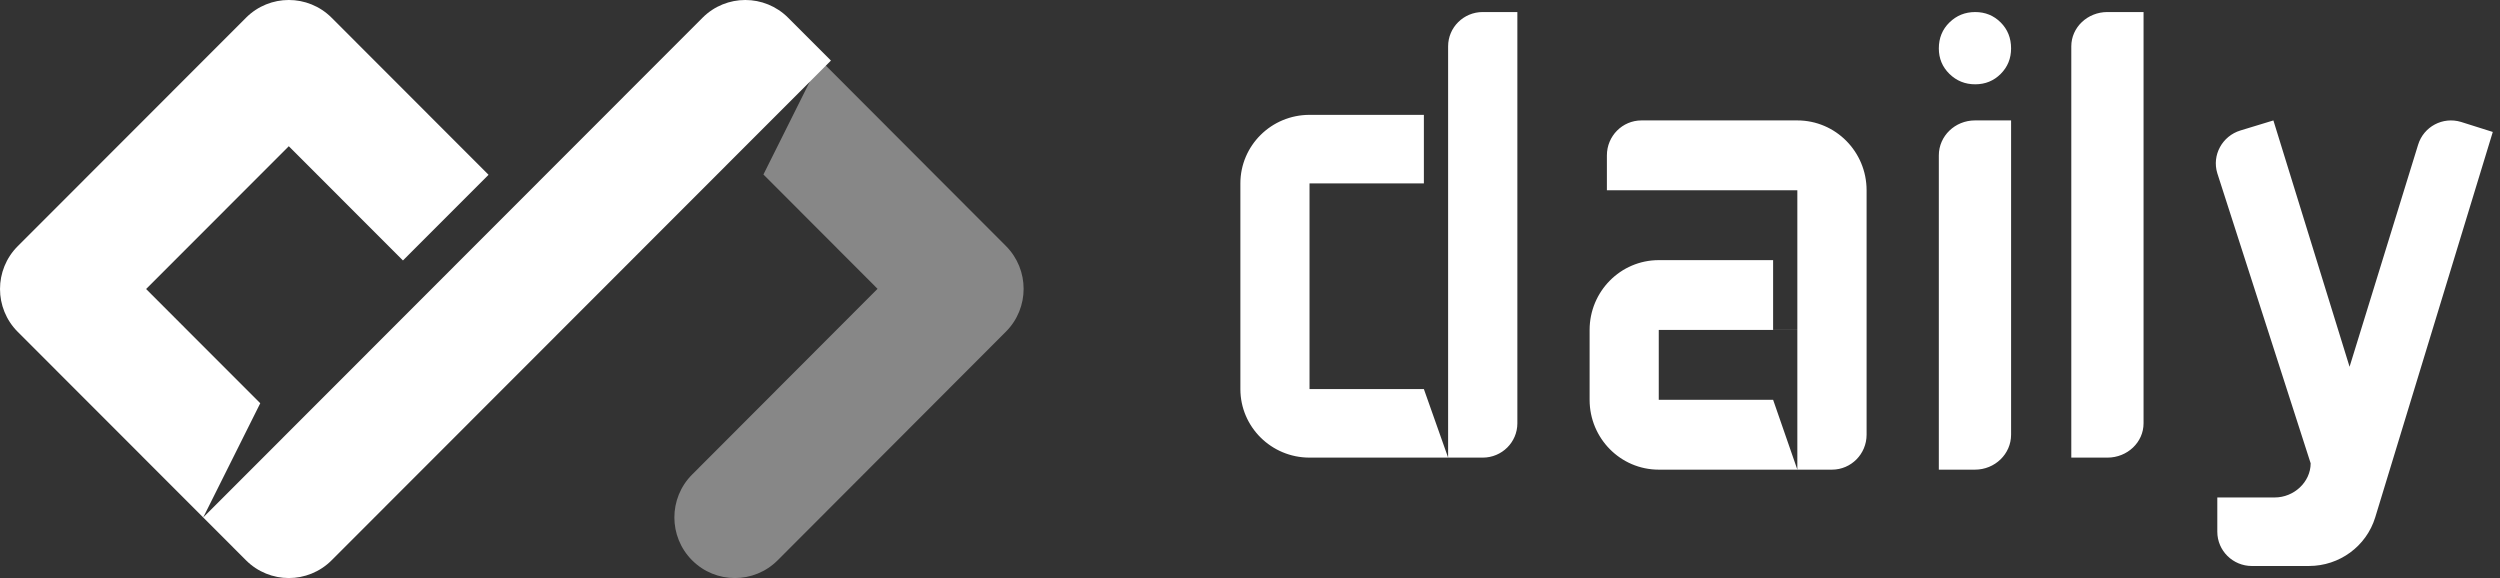 <svg height="40" viewBox="0 0 173 40" width="173" xmlns="http://www.w3.org/2000/svg"><rect x="0" y="0" width="173" height="40" fill="#333333" stroke="none"/><g fill="#fff" fill-rule="evenodd"><path d="m48.616 1.227c1.635-1.637 4.287-1.636 5.923.001l2.962 2.964-34.554 34.581c-1.635 1.637-4.287 1.636-5.923-.001l-2.962-2.964zm-14.809 10.869-5.923 5.928-7.899-7.905-9.874 9.881 7.899 7.905-3.948 7.903-12.835-12.845c-1.635-1.637-1.635-4.29 0-5.927l15.797-15.809c1.635-1.637 4.287-1.637 5.923-.001z"/><path d="m60.726 19.986-7.897-7.911 3.947-7.908 12.832 12.854c1.635 1.638 1.635 4.293 0 5.931l-15.794 15.82c-1.635 1.638-4.286 1.638-5.921 0-1.635-1.638-1.635-4.293 0-5.931z" fill-opacity=".734" opacity=".56"/><path d="m90.619 12.692v14.231h7.913l1.677 4.744h-9.59c-2.643 0-4.785-2.124-4.785-4.744v-14.231c0-2.62 2.142-4.744 4.785-4.744h7.913v4.744h1.677v-9.487c0-1.31 1.073-2.372 2.396-2.372h2.396v28.462c0 1.31-1.073 2.372-2.396 2.372h-2.396v-18.974zm24.167 19.808c-2.643 0-4.785-2.164-4.785-4.833v-4.833c0-2.669 2.142-4.833 4.785-4.833h7.913v4.833h1.677v-9.667h-13.179l0-2.417c0-1.335 1.071-2.417 2.393-2.417h10.786c2.646 0 4.792 2.164 4.792 4.833v16.917c0 1.335-1.073 2.417-2.396 2.417h-2.396v-9.667h-9.59v4.833h7.913l1.677 4.833c-5.907 0-9.104 0-9.59 0zm19.381 0v-21.75c0-1.335 1.119-2.417 2.5-2.417h2.5v21.75c0 1.335-1.119 2.417-2.5 2.417zm5-29.15c0 .697-.24 1.285-.719 1.765-.479.479-1.068.719-1.765.719-.697 0-1.291-.24-1.781-.719-.49-.479-.735-1.068-.735-1.765 0-.719.245-1.318.735-1.797.49-.479 1.084-.719 1.781-.719.697 0 1.285.24 1.765.719.479.479.719 1.078.719 1.797zm4.167 28.317v-28.462c0-1.31 1.119-2.372 2.5-2.372h2.5v28.462c0 1.31-1.119 2.372-2.5 2.372zm16.564.394-6.46-20.072c-.386-1.253.342-2.579 1.605-2.962l2.276-.693 5.271 17.047 4.744-15.368c.386-1.253 1.707-1.958 2.971-1.575l2.196.693-8.138 26.678c-.615 1.994-2.472 3.356-4.576 3.357l-3.956.001c-1.321 0-2.393-1.062-2.393-2.371l0-2.372h3.977c1.318 0 2.478-1.056 2.483-2.362z"/></g></svg>